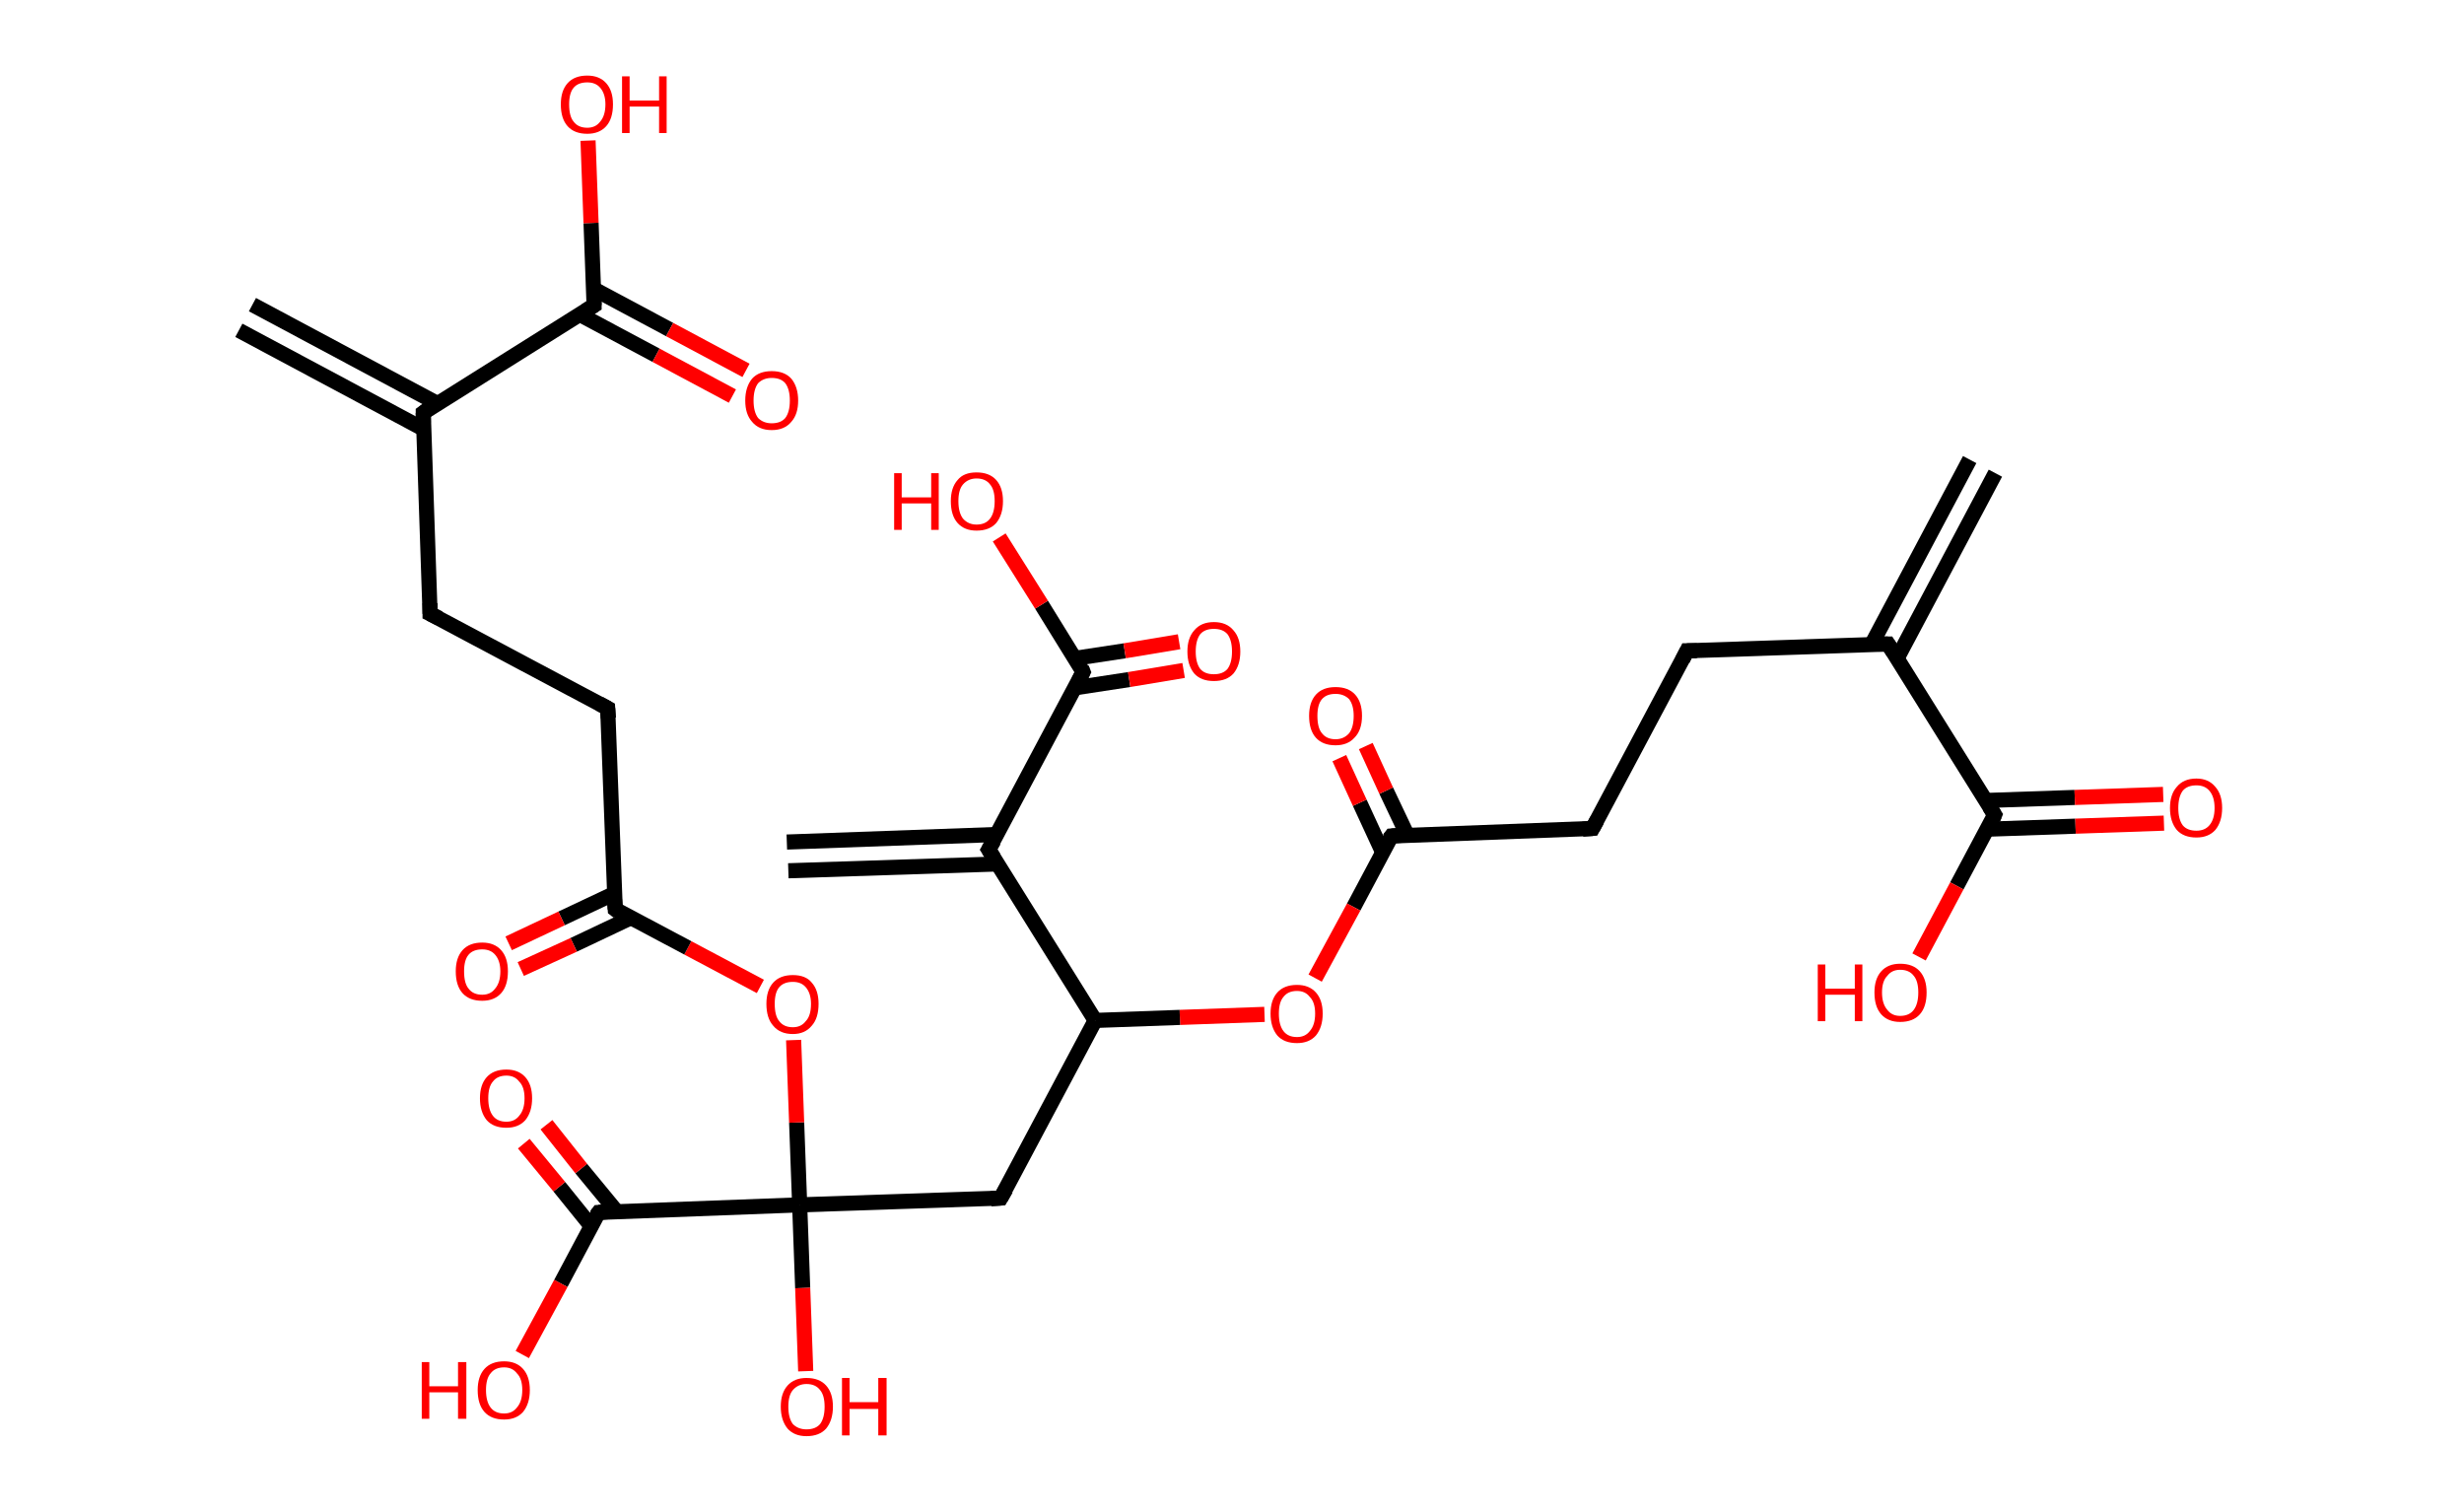 <?xml version='1.0' encoding='ASCII' standalone='yes'?>
<svg xmlns="http://www.w3.org/2000/svg" xmlns:rdkit="http://www.rdkit.org/xml" xmlns:xlink="http://www.w3.org/1999/xlink" version="1.1" baseProfile="full" xml:space="preserve" width="326px" height="200px" viewBox="0 0 326 200">
<!-- END OF HEADER -->
<rect style="opacity:1.0;fill:#FFFFFF;stroke:none" width="326.0" height="200.0" x="0.0" y="0.0"> </rect>
<path class="bond-0 atom-0 atom-1" d="M 264.0,62.6 L 251.0,87.1" style="fill:none;fill-rule:evenodd;stroke:#000000;stroke-width:2.0px;stroke-linecap:butt;stroke-linejoin:miter;stroke-opacity:1"/>
<path class="bond-0 atom-0 atom-1" d="M 260.6,60.8 L 247.6,85.3" style="fill:none;fill-rule:evenodd;stroke:#000000;stroke-width:2.0px;stroke-linecap:butt;stroke-linejoin:miter;stroke-opacity:1"/>
<path class="bond-1 atom-1 atom-2" d="M 249.8,85.2 L 223.2,86.1" style="fill:none;fill-rule:evenodd;stroke:#000000;stroke-width:2.0px;stroke-linecap:butt;stroke-linejoin:miter;stroke-opacity:1"/>
<path class="bond-2 atom-2 atom-3" d="M 223.2,86.1 L 210.7,109.6" style="fill:none;fill-rule:evenodd;stroke:#000000;stroke-width:2.0px;stroke-linecap:butt;stroke-linejoin:miter;stroke-opacity:1"/>
<path class="bond-3 atom-3 atom-4" d="M 210.7,109.6 L 184.1,110.6" style="fill:none;fill-rule:evenodd;stroke:#000000;stroke-width:2.0px;stroke-linecap:butt;stroke-linejoin:miter;stroke-opacity:1"/>
<path class="bond-4 atom-4 atom-5" d="M 186.2,110.5 L 183.4,104.6" style="fill:none;fill-rule:evenodd;stroke:#000000;stroke-width:2.0px;stroke-linecap:butt;stroke-linejoin:miter;stroke-opacity:1"/>
<path class="bond-4 atom-4 atom-5" d="M 183.4,104.6 L 180.7,98.7" style="fill:none;fill-rule:evenodd;stroke:#FF0000;stroke-width:2.0px;stroke-linecap:butt;stroke-linejoin:miter;stroke-opacity:1"/>
<path class="bond-4 atom-4 atom-5" d="M 182.9,112.7 L 179.9,106.2" style="fill:none;fill-rule:evenodd;stroke:#000000;stroke-width:2.0px;stroke-linecap:butt;stroke-linejoin:miter;stroke-opacity:1"/>
<path class="bond-4 atom-4 atom-5" d="M 179.9,106.2 L 177.2,100.3" style="fill:none;fill-rule:evenodd;stroke:#FF0000;stroke-width:2.0px;stroke-linecap:butt;stroke-linejoin:miter;stroke-opacity:1"/>
<path class="bond-5 atom-4 atom-6" d="M 184.1,110.6 L 179.1,120.0" style="fill:none;fill-rule:evenodd;stroke:#000000;stroke-width:2.0px;stroke-linecap:butt;stroke-linejoin:miter;stroke-opacity:1"/>
<path class="bond-5 atom-4 atom-6" d="M 179.1,120.0 L 174.0,129.4" style="fill:none;fill-rule:evenodd;stroke:#FF0000;stroke-width:2.0px;stroke-linecap:butt;stroke-linejoin:miter;stroke-opacity:1"/>
<path class="bond-6 atom-6 atom-7" d="M 167.3,134.2 L 156.1,134.6" style="fill:none;fill-rule:evenodd;stroke:#FF0000;stroke-width:2.0px;stroke-linecap:butt;stroke-linejoin:miter;stroke-opacity:1"/>
<path class="bond-6 atom-6 atom-7" d="M 156.1,134.6 L 144.9,135.0" style="fill:none;fill-rule:evenodd;stroke:#000000;stroke-width:2.0px;stroke-linecap:butt;stroke-linejoin:miter;stroke-opacity:1"/>
<path class="bond-7 atom-7 atom-8" d="M 144.9,135.0 L 132.4,158.5" style="fill:none;fill-rule:evenodd;stroke:#000000;stroke-width:2.0px;stroke-linecap:butt;stroke-linejoin:miter;stroke-opacity:1"/>
<path class="bond-8 atom-8 atom-9" d="M 132.4,158.5 L 105.8,159.4" style="fill:none;fill-rule:evenodd;stroke:#000000;stroke-width:2.0px;stroke-linecap:butt;stroke-linejoin:miter;stroke-opacity:1"/>
<path class="bond-9 atom-9 atom-10" d="M 105.8,159.4 L 106.2,170.4" style="fill:none;fill-rule:evenodd;stroke:#000000;stroke-width:2.0px;stroke-linecap:butt;stroke-linejoin:miter;stroke-opacity:1"/>
<path class="bond-9 atom-9 atom-10" d="M 106.2,170.4 L 106.6,181.4" style="fill:none;fill-rule:evenodd;stroke:#FF0000;stroke-width:2.0px;stroke-linecap:butt;stroke-linejoin:miter;stroke-opacity:1"/>
<path class="bond-10 atom-9 atom-11" d="M 105.8,159.4 L 105.4,148.5" style="fill:none;fill-rule:evenodd;stroke:#000000;stroke-width:2.0px;stroke-linecap:butt;stroke-linejoin:miter;stroke-opacity:1"/>
<path class="bond-10 atom-9 atom-11" d="M 105.4,148.5 L 105.0,137.6" style="fill:none;fill-rule:evenodd;stroke:#FF0000;stroke-width:2.0px;stroke-linecap:butt;stroke-linejoin:miter;stroke-opacity:1"/>
<path class="bond-11 atom-11 atom-12" d="M 100.6,130.5 L 91.0,125.4" style="fill:none;fill-rule:evenodd;stroke:#FF0000;stroke-width:2.0px;stroke-linecap:butt;stroke-linejoin:miter;stroke-opacity:1"/>
<path class="bond-11 atom-11 atom-12" d="M 91.0,125.4 L 81.4,120.3" style="fill:none;fill-rule:evenodd;stroke:#000000;stroke-width:2.0px;stroke-linecap:butt;stroke-linejoin:miter;stroke-opacity:1"/>
<path class="bond-12 atom-12 atom-13" d="M 81.3,118.2 L 74.3,121.5" style="fill:none;fill-rule:evenodd;stroke:#000000;stroke-width:2.0px;stroke-linecap:butt;stroke-linejoin:miter;stroke-opacity:1"/>
<path class="bond-12 atom-12 atom-13" d="M 74.3,121.5 L 67.3,124.8" style="fill:none;fill-rule:evenodd;stroke:#FF0000;stroke-width:2.0px;stroke-linecap:butt;stroke-linejoin:miter;stroke-opacity:1"/>
<path class="bond-12 atom-12 atom-13" d="M 83.5,121.4 L 75.9,125.0" style="fill:none;fill-rule:evenodd;stroke:#000000;stroke-width:2.0px;stroke-linecap:butt;stroke-linejoin:miter;stroke-opacity:1"/>
<path class="bond-12 atom-12 atom-13" d="M 75.9,125.0 L 68.9,128.2" style="fill:none;fill-rule:evenodd;stroke:#FF0000;stroke-width:2.0px;stroke-linecap:butt;stroke-linejoin:miter;stroke-opacity:1"/>
<path class="bond-13 atom-12 atom-14" d="M 81.4,120.3 L 80.4,93.7" style="fill:none;fill-rule:evenodd;stroke:#000000;stroke-width:2.0px;stroke-linecap:butt;stroke-linejoin:miter;stroke-opacity:1"/>
<path class="bond-14 atom-14 atom-15" d="M 80.4,93.7 L 56.9,81.2" style="fill:none;fill-rule:evenodd;stroke:#000000;stroke-width:2.0px;stroke-linecap:butt;stroke-linejoin:miter;stroke-opacity:1"/>
<path class="bond-15 atom-15 atom-16" d="M 56.9,81.2 L 56.0,54.6" style="fill:none;fill-rule:evenodd;stroke:#000000;stroke-width:2.0px;stroke-linecap:butt;stroke-linejoin:miter;stroke-opacity:1"/>
<path class="bond-16 atom-16 atom-17" d="M 57.9,53.4 L 33.4,40.3" style="fill:none;fill-rule:evenodd;stroke:#000000;stroke-width:2.0px;stroke-linecap:butt;stroke-linejoin:miter;stroke-opacity:1"/>
<path class="bond-16 atom-16 atom-17" d="M 56.1,56.8 L 31.6,43.7" style="fill:none;fill-rule:evenodd;stroke:#000000;stroke-width:2.0px;stroke-linecap:butt;stroke-linejoin:miter;stroke-opacity:1"/>
<path class="bond-17 atom-16 atom-18" d="M 56.0,54.6 L 78.6,40.4" style="fill:none;fill-rule:evenodd;stroke:#000000;stroke-width:2.0px;stroke-linecap:butt;stroke-linejoin:miter;stroke-opacity:1"/>
<path class="bond-18 atom-18 atom-19" d="M 76.7,41.6 L 86.8,47.0" style="fill:none;fill-rule:evenodd;stroke:#000000;stroke-width:2.0px;stroke-linecap:butt;stroke-linejoin:miter;stroke-opacity:1"/>
<path class="bond-18 atom-18 atom-19" d="M 86.8,47.0 L 96.9,52.4" style="fill:none;fill-rule:evenodd;stroke:#FF0000;stroke-width:2.0px;stroke-linecap:butt;stroke-linejoin:miter;stroke-opacity:1"/>
<path class="bond-18 atom-18 atom-19" d="M 78.5,38.2 L 88.6,43.6" style="fill:none;fill-rule:evenodd;stroke:#000000;stroke-width:2.0px;stroke-linecap:butt;stroke-linejoin:miter;stroke-opacity:1"/>
<path class="bond-18 atom-18 atom-19" d="M 88.6,43.6 L 98.7,49.0" style="fill:none;fill-rule:evenodd;stroke:#FF0000;stroke-width:2.0px;stroke-linecap:butt;stroke-linejoin:miter;stroke-opacity:1"/>
<path class="bond-19 atom-18 atom-20" d="M 78.6,40.4 L 78.2,29.5" style="fill:none;fill-rule:evenodd;stroke:#000000;stroke-width:2.0px;stroke-linecap:butt;stroke-linejoin:miter;stroke-opacity:1"/>
<path class="bond-19 atom-18 atom-20" d="M 78.2,29.5 L 77.8,18.6" style="fill:none;fill-rule:evenodd;stroke:#FF0000;stroke-width:2.0px;stroke-linecap:butt;stroke-linejoin:miter;stroke-opacity:1"/>
<path class="bond-20 atom-9 atom-21" d="M 105.8,159.4 L 79.2,160.4" style="fill:none;fill-rule:evenodd;stroke:#000000;stroke-width:2.0px;stroke-linecap:butt;stroke-linejoin:miter;stroke-opacity:1"/>
<path class="bond-21 atom-21 atom-22" d="M 81.6,160.3 L 76.9,154.6" style="fill:none;fill-rule:evenodd;stroke:#000000;stroke-width:2.0px;stroke-linecap:butt;stroke-linejoin:miter;stroke-opacity:1"/>
<path class="bond-21 atom-21 atom-22" d="M 76.9,154.6 L 72.3,148.8" style="fill:none;fill-rule:evenodd;stroke:#FF0000;stroke-width:2.0px;stroke-linecap:butt;stroke-linejoin:miter;stroke-opacity:1"/>
<path class="bond-21 atom-21 atom-22" d="M 78.2,162.2 L 74.0,157.0" style="fill:none;fill-rule:evenodd;stroke:#000000;stroke-width:2.0px;stroke-linecap:butt;stroke-linejoin:miter;stroke-opacity:1"/>
<path class="bond-21 atom-21 atom-22" d="M 74.0,157.0 L 69.3,151.3" style="fill:none;fill-rule:evenodd;stroke:#FF0000;stroke-width:2.0px;stroke-linecap:butt;stroke-linejoin:miter;stroke-opacity:1"/>
<path class="bond-22 atom-21 atom-23" d="M 79.2,160.4 L 74.2,169.8" style="fill:none;fill-rule:evenodd;stroke:#000000;stroke-width:2.0px;stroke-linecap:butt;stroke-linejoin:miter;stroke-opacity:1"/>
<path class="bond-22 atom-21 atom-23" d="M 74.2,169.8 L 69.1,179.2" style="fill:none;fill-rule:evenodd;stroke:#FF0000;stroke-width:2.0px;stroke-linecap:butt;stroke-linejoin:miter;stroke-opacity:1"/>
<path class="bond-23 atom-7 atom-24" d="M 144.9,135.0 L 130.8,112.4" style="fill:none;fill-rule:evenodd;stroke:#000000;stroke-width:2.0px;stroke-linecap:butt;stroke-linejoin:miter;stroke-opacity:1"/>
<path class="bond-24 atom-24 atom-25" d="M 131.9,110.4 L 104.1,111.4" style="fill:none;fill-rule:evenodd;stroke:#000000;stroke-width:2.0px;stroke-linecap:butt;stroke-linejoin:miter;stroke-opacity:1"/>
<path class="bond-24 atom-24 atom-25" d="M 132.0,114.3 L 104.3,115.2" style="fill:none;fill-rule:evenodd;stroke:#000000;stroke-width:2.0px;stroke-linecap:butt;stroke-linejoin:miter;stroke-opacity:1"/>
<path class="bond-25 atom-24 atom-26" d="M 130.8,112.4 L 143.3,88.9" style="fill:none;fill-rule:evenodd;stroke:#000000;stroke-width:2.0px;stroke-linecap:butt;stroke-linejoin:miter;stroke-opacity:1"/>
<path class="bond-26 atom-26 atom-27" d="M 142.2,91.0 L 149.4,89.9" style="fill:none;fill-rule:evenodd;stroke:#000000;stroke-width:2.0px;stroke-linecap:butt;stroke-linejoin:miter;stroke-opacity:1"/>
<path class="bond-26 atom-26 atom-27" d="M 149.4,89.9 L 156.6,88.7" style="fill:none;fill-rule:evenodd;stroke:#FF0000;stroke-width:2.0px;stroke-linecap:butt;stroke-linejoin:miter;stroke-opacity:1"/>
<path class="bond-26 atom-26 atom-27" d="M 142.2,87.1 L 148.8,86.1" style="fill:none;fill-rule:evenodd;stroke:#000000;stroke-width:2.0px;stroke-linecap:butt;stroke-linejoin:miter;stroke-opacity:1"/>
<path class="bond-26 atom-26 atom-27" d="M 148.8,86.1 L 156.0,84.9" style="fill:none;fill-rule:evenodd;stroke:#FF0000;stroke-width:2.0px;stroke-linecap:butt;stroke-linejoin:miter;stroke-opacity:1"/>
<path class="bond-27 atom-26 atom-28" d="M 143.3,88.9 L 137.8,80.0" style="fill:none;fill-rule:evenodd;stroke:#000000;stroke-width:2.0px;stroke-linecap:butt;stroke-linejoin:miter;stroke-opacity:1"/>
<path class="bond-27 atom-26 atom-28" d="M 137.8,80.0 L 132.2,71.1" style="fill:none;fill-rule:evenodd;stroke:#FF0000;stroke-width:2.0px;stroke-linecap:butt;stroke-linejoin:miter;stroke-opacity:1"/>
<path class="bond-28 atom-1 atom-29" d="M 249.8,85.2 L 263.9,107.8" style="fill:none;fill-rule:evenodd;stroke:#000000;stroke-width:2.0px;stroke-linecap:butt;stroke-linejoin:miter;stroke-opacity:1"/>
<path class="bond-29 atom-29 atom-30" d="M 262.9,109.7 L 274.6,109.3" style="fill:none;fill-rule:evenodd;stroke:#000000;stroke-width:2.0px;stroke-linecap:butt;stroke-linejoin:miter;stroke-opacity:1"/>
<path class="bond-29 atom-29 atom-30" d="M 274.6,109.3 L 286.3,108.9" style="fill:none;fill-rule:evenodd;stroke:#FF0000;stroke-width:2.0px;stroke-linecap:butt;stroke-linejoin:miter;stroke-opacity:1"/>
<path class="bond-29 atom-29 atom-30" d="M 262.8,105.9 L 274.5,105.5" style="fill:none;fill-rule:evenodd;stroke:#000000;stroke-width:2.0px;stroke-linecap:butt;stroke-linejoin:miter;stroke-opacity:1"/>
<path class="bond-29 atom-29 atom-30" d="M 274.5,105.5 L 286.2,105.1" style="fill:none;fill-rule:evenodd;stroke:#FF0000;stroke-width:2.0px;stroke-linecap:butt;stroke-linejoin:miter;stroke-opacity:1"/>
<path class="bond-30 atom-29 atom-31" d="M 263.9,107.8 L 258.9,117.2" style="fill:none;fill-rule:evenodd;stroke:#000000;stroke-width:2.0px;stroke-linecap:butt;stroke-linejoin:miter;stroke-opacity:1"/>
<path class="bond-30 atom-29 atom-31" d="M 258.9,117.2 L 253.9,126.6" style="fill:none;fill-rule:evenodd;stroke:#FF0000;stroke-width:2.0px;stroke-linecap:butt;stroke-linejoin:miter;stroke-opacity:1"/>
<path d="M 248.5,85.2 L 249.8,85.2 L 250.5,86.3" style="fill:none;stroke:#000000;stroke-width:2.0px;stroke-linecap:butt;stroke-linejoin:miter;stroke-opacity:1;"/>
<path d="M 224.5,86.1 L 223.2,86.1 L 222.6,87.3" style="fill:none;stroke:#000000;stroke-width:2.0px;stroke-linecap:butt;stroke-linejoin:miter;stroke-opacity:1;"/>
<path d="M 211.3,108.5 L 210.7,109.6 L 209.4,109.7" style="fill:none;stroke:#000000;stroke-width:2.0px;stroke-linecap:butt;stroke-linejoin:miter;stroke-opacity:1;"/>
<path d="M 185.4,110.5 L 184.1,110.6 L 183.8,111.0" style="fill:none;stroke:#000000;stroke-width:2.0px;stroke-linecap:butt;stroke-linejoin:miter;stroke-opacity:1;"/>
<path d="M 133.1,157.3 L 132.4,158.5 L 131.1,158.6" style="fill:none;stroke:#000000;stroke-width:2.0px;stroke-linecap:butt;stroke-linejoin:miter;stroke-opacity:1;"/>
<path d="M 81.8,120.6 L 81.4,120.3 L 81.3,119.0" style="fill:none;stroke:#000000;stroke-width:2.0px;stroke-linecap:butt;stroke-linejoin:miter;stroke-opacity:1;"/>
<path d="M 80.5,95.0 L 80.4,93.7 L 79.3,93.1" style="fill:none;stroke:#000000;stroke-width:2.0px;stroke-linecap:butt;stroke-linejoin:miter;stroke-opacity:1;"/>
<path d="M 58.1,81.8 L 56.9,81.2 L 56.9,79.8" style="fill:none;stroke:#000000;stroke-width:2.0px;stroke-linecap:butt;stroke-linejoin:miter;stroke-opacity:1;"/>
<path d="M 56.0,55.9 L 56.0,54.6 L 57.1,53.8" style="fill:none;stroke:#000000;stroke-width:2.0px;stroke-linecap:butt;stroke-linejoin:miter;stroke-opacity:1;"/>
<path d="M 77.5,41.1 L 78.6,40.4 L 78.6,39.9" style="fill:none;stroke:#000000;stroke-width:2.0px;stroke-linecap:butt;stroke-linejoin:miter;stroke-opacity:1;"/>
<path d="M 80.5,160.3 L 79.2,160.4 L 78.9,160.8" style="fill:none;stroke:#000000;stroke-width:2.0px;stroke-linecap:butt;stroke-linejoin:miter;stroke-opacity:1;"/>
<path d="M 131.5,113.5 L 130.8,112.4 L 131.5,111.2" style="fill:none;stroke:#000000;stroke-width:2.0px;stroke-linecap:butt;stroke-linejoin:miter;stroke-opacity:1;"/>
<path d="M 142.7,90.1 L 143.3,88.9 L 143.1,88.4" style="fill:none;stroke:#000000;stroke-width:2.0px;stroke-linecap:butt;stroke-linejoin:miter;stroke-opacity:1;"/>
<path d="M 263.2,106.7 L 263.9,107.8 L 263.7,108.3" style="fill:none;stroke:#000000;stroke-width:2.0px;stroke-linecap:butt;stroke-linejoin:miter;stroke-opacity:1;"/>
<path class="atom-5" d="M 173.2 94.7 Q 173.2 92.9, 174.1 91.9 Q 175.0 90.9, 176.7 90.9 Q 178.4 90.9, 179.3 91.9 Q 180.2 92.9, 180.2 94.7 Q 180.2 96.6, 179.2 97.6 Q 178.3 98.6, 176.7 98.6 Q 175.0 98.6, 174.1 97.6 Q 173.2 96.6, 173.2 94.7 M 176.7 97.8 Q 177.8 97.8, 178.5 97.0 Q 179.1 96.2, 179.1 94.7 Q 179.1 93.3, 178.5 92.5 Q 177.8 91.8, 176.7 91.8 Q 175.5 91.8, 174.9 92.5 Q 174.3 93.2, 174.3 94.7 Q 174.3 96.3, 174.9 97.0 Q 175.5 97.8, 176.7 97.8 " fill="#FF0000"/>
<path class="atom-6" d="M 168.1 134.1 Q 168.1 132.3, 169.0 131.3 Q 169.9 130.3, 171.6 130.3 Q 173.2 130.3, 174.1 131.3 Q 175.0 132.3, 175.0 134.1 Q 175.0 135.9, 174.1 137.0 Q 173.2 138.0, 171.6 138.0 Q 169.9 138.0, 169.0 137.0 Q 168.1 135.9, 168.1 134.1 M 171.6 137.2 Q 172.7 137.2, 173.3 136.4 Q 174.0 135.6, 174.0 134.1 Q 174.0 132.6, 173.3 131.9 Q 172.7 131.1, 171.6 131.1 Q 170.4 131.1, 169.8 131.9 Q 169.2 132.6, 169.2 134.1 Q 169.2 135.6, 169.8 136.4 Q 170.4 137.2, 171.6 137.2 " fill="#FF0000"/>
<path class="atom-10" d="M 103.3 186.1 Q 103.3 184.3, 104.2 183.3 Q 105.1 182.3, 106.7 182.3 Q 108.4 182.3, 109.3 183.3 Q 110.2 184.3, 110.2 186.1 Q 110.2 187.9, 109.3 189.0 Q 108.4 190.0, 106.7 190.0 Q 105.1 190.0, 104.2 189.0 Q 103.3 187.9, 103.3 186.1 M 106.7 189.1 Q 107.9 189.1, 108.5 188.4 Q 109.1 187.6, 109.1 186.1 Q 109.1 184.6, 108.5 183.9 Q 107.9 183.1, 106.7 183.1 Q 105.6 183.1, 104.9 183.9 Q 104.3 184.6, 104.3 186.1 Q 104.3 187.6, 104.9 188.4 Q 105.6 189.1, 106.7 189.1 " fill="#FF0000"/>
<path class="atom-10" d="M 111.4 182.3 L 112.4 182.3 L 112.4 185.5 L 116.2 185.5 L 116.2 182.3 L 117.3 182.3 L 117.3 189.9 L 116.2 189.9 L 116.2 186.4 L 112.4 186.4 L 112.4 189.9 L 111.4 189.9 L 111.4 182.3 " fill="#FF0000"/>
<path class="atom-11" d="M 101.4 132.8 Q 101.4 131.0, 102.3 130.0 Q 103.2 129.0, 104.9 129.0 Q 106.6 129.0, 107.4 130.0 Q 108.3 131.0, 108.3 132.8 Q 108.3 134.7, 107.4 135.7 Q 106.5 136.8, 104.9 136.8 Q 103.2 136.8, 102.3 135.7 Q 101.4 134.7, 101.4 132.8 M 104.9 135.9 Q 106.0 135.9, 106.6 135.1 Q 107.3 134.4, 107.3 132.8 Q 107.3 131.4, 106.6 130.6 Q 106.0 129.9, 104.9 129.9 Q 103.7 129.9, 103.1 130.6 Q 102.5 131.3, 102.5 132.8 Q 102.5 134.4, 103.1 135.1 Q 103.7 135.9, 104.9 135.9 " fill="#FF0000"/>
<path class="atom-13" d="M 60.3 128.5 Q 60.3 126.7, 61.2 125.7 Q 62.1 124.7, 63.8 124.7 Q 65.4 124.7, 66.3 125.7 Q 67.2 126.7, 67.2 128.5 Q 67.2 130.4, 66.3 131.4 Q 65.4 132.4, 63.8 132.4 Q 62.1 132.4, 61.2 131.4 Q 60.3 130.4, 60.3 128.5 M 63.8 131.6 Q 64.9 131.6, 65.5 130.8 Q 66.2 130.0, 66.2 128.5 Q 66.2 127.1, 65.5 126.3 Q 64.9 125.6, 63.8 125.6 Q 62.6 125.6, 62.0 126.3 Q 61.4 127.0, 61.4 128.5 Q 61.4 130.1, 62.0 130.8 Q 62.6 131.6, 63.8 131.6 " fill="#FF0000"/>
<path class="atom-19" d="M 98.6 53.0 Q 98.6 51.2, 99.5 50.1 Q 100.4 49.1, 102.1 49.1 Q 103.8 49.1, 104.7 50.1 Q 105.6 51.2, 105.6 53.0 Q 105.6 54.8, 104.7 55.8 Q 103.8 56.9, 102.1 56.9 Q 100.4 56.9, 99.5 55.8 Q 98.6 54.8, 98.6 53.0 M 102.1 56.0 Q 103.3 56.0, 103.9 55.3 Q 104.5 54.5, 104.5 53.0 Q 104.5 51.5, 103.9 50.7 Q 103.3 50.0, 102.1 50.0 Q 101.0 50.0, 100.3 50.7 Q 99.7 51.5, 99.7 53.0 Q 99.7 54.5, 100.3 55.3 Q 101.0 56.0, 102.1 56.0 " fill="#FF0000"/>
<path class="atom-20" d="M 74.2 13.8 Q 74.2 12.0, 75.1 11.0 Q 76.0 10.0, 77.7 10.0 Q 79.3 10.0, 80.2 11.0 Q 81.1 12.0, 81.1 13.8 Q 81.1 15.7, 80.2 16.7 Q 79.3 17.7, 77.7 17.7 Q 76.0 17.7, 75.1 16.7 Q 74.2 15.7, 74.2 13.8 M 77.7 16.9 Q 78.8 16.9, 79.4 16.1 Q 80.1 15.3, 80.1 13.8 Q 80.1 12.4, 79.4 11.6 Q 78.8 10.9, 77.7 10.9 Q 76.5 10.9, 75.9 11.6 Q 75.3 12.3, 75.3 13.8 Q 75.3 15.4, 75.9 16.1 Q 76.5 16.9, 77.7 16.9 " fill="#FF0000"/>
<path class="atom-20" d="M 82.3 10.1 L 83.3 10.1 L 83.3 13.3 L 87.2 13.3 L 87.2 10.1 L 88.2 10.1 L 88.2 17.6 L 87.2 17.6 L 87.2 14.1 L 83.3 14.1 L 83.3 17.6 L 82.3 17.6 L 82.3 10.1 " fill="#FF0000"/>
<path class="atom-22" d="M 63.5 145.3 Q 63.5 143.5, 64.4 142.5 Q 65.3 141.5, 67.0 141.5 Q 68.6 141.5, 69.5 142.5 Q 70.4 143.5, 70.4 145.3 Q 70.4 147.1, 69.5 148.2 Q 68.6 149.2, 67.0 149.2 Q 65.3 149.2, 64.4 148.2 Q 63.5 147.1, 63.5 145.3 M 67.0 148.4 Q 68.1 148.4, 68.7 147.6 Q 69.4 146.8, 69.4 145.3 Q 69.4 143.8, 68.7 143.1 Q 68.1 142.3, 67.0 142.3 Q 65.8 142.3, 65.2 143.1 Q 64.6 143.8, 64.6 145.3 Q 64.6 146.8, 65.2 147.6 Q 65.8 148.4, 67.0 148.4 " fill="#FF0000"/>
<path class="atom-23" d="M 55.8 180.2 L 56.8 180.2 L 56.8 183.4 L 60.6 183.4 L 60.6 180.2 L 61.7 180.2 L 61.7 187.7 L 60.6 187.7 L 60.6 184.2 L 56.8 184.2 L 56.8 187.7 L 55.8 187.7 L 55.8 180.2 " fill="#FF0000"/>
<path class="atom-23" d="M 63.2 183.9 Q 63.2 182.1, 64.1 181.1 Q 65.0 180.1, 66.7 180.1 Q 68.3 180.1, 69.2 181.1 Q 70.1 182.1, 70.1 183.9 Q 70.1 185.7, 69.2 186.8 Q 68.3 187.8, 66.7 187.8 Q 65.0 187.8, 64.1 186.8 Q 63.2 185.8, 63.2 183.9 M 66.7 187.0 Q 67.8 187.0, 68.4 186.2 Q 69.1 185.4, 69.1 183.9 Q 69.1 182.4, 68.4 181.7 Q 67.8 180.9, 66.7 180.9 Q 65.5 180.9, 64.9 181.7 Q 64.3 182.4, 64.3 183.9 Q 64.3 185.4, 64.9 186.2 Q 65.5 187.0, 66.7 187.0 " fill="#FF0000"/>
<path class="atom-27" d="M 157.1 86.2 Q 157.1 84.4, 158.0 83.4 Q 158.9 82.3, 160.6 82.3 Q 162.3 82.3, 163.2 83.4 Q 164.1 84.4, 164.1 86.2 Q 164.1 88.0, 163.2 89.1 Q 162.3 90.1, 160.6 90.1 Q 158.9 90.1, 158.0 89.1 Q 157.1 88.0, 157.1 86.2 M 160.6 89.2 Q 161.8 89.2, 162.4 88.5 Q 163.0 87.7, 163.0 86.2 Q 163.0 84.7, 162.4 83.9 Q 161.8 83.2, 160.6 83.2 Q 159.4 83.2, 158.8 83.9 Q 158.2 84.7, 158.2 86.2 Q 158.2 87.7, 158.8 88.5 Q 159.4 89.2, 160.6 89.2 " fill="#FF0000"/>
<path class="atom-28" d="M 118.3 62.6 L 119.3 62.6 L 119.3 65.8 L 123.2 65.8 L 123.2 62.6 L 124.2 62.6 L 124.2 70.1 L 123.2 70.1 L 123.2 66.6 L 119.3 66.6 L 119.3 70.1 L 118.3 70.1 L 118.3 62.6 " fill="#FF0000"/>
<path class="atom-28" d="M 125.8 66.3 Q 125.8 64.5, 126.7 63.5 Q 127.5 62.5, 129.2 62.5 Q 130.9 62.5, 131.8 63.5 Q 132.7 64.5, 132.7 66.3 Q 132.7 68.1, 131.8 69.2 Q 130.9 70.2, 129.2 70.2 Q 127.6 70.2, 126.7 69.2 Q 125.8 68.2, 125.8 66.3 M 129.2 69.4 Q 130.4 69.4, 131.0 68.6 Q 131.6 67.8, 131.6 66.3 Q 131.6 64.8, 131.0 64.1 Q 130.4 63.3, 129.2 63.3 Q 128.1 63.3, 127.4 64.1 Q 126.8 64.8, 126.8 66.3 Q 126.8 67.8, 127.4 68.6 Q 128.1 69.4, 129.2 69.4 " fill="#FF0000"/>
<path class="atom-30" d="M 287.1 106.9 Q 287.1 105.1, 288.0 104.1 Q 288.9 103.0, 290.6 103.0 Q 292.2 103.0, 293.1 104.1 Q 294.0 105.1, 294.0 106.9 Q 294.0 108.7, 293.1 109.8 Q 292.2 110.8, 290.6 110.8 Q 288.9 110.8, 288.0 109.8 Q 287.1 108.7, 287.1 106.9 M 290.6 109.9 Q 291.7 109.9, 292.3 109.2 Q 293.0 108.4, 293.0 106.9 Q 293.0 105.4, 292.3 104.6 Q 291.7 103.9, 290.6 103.9 Q 289.4 103.9, 288.8 104.6 Q 288.2 105.4, 288.2 106.9 Q 288.2 108.4, 288.8 109.2 Q 289.4 109.9, 290.6 109.9 " fill="#FF0000"/>
<path class="atom-31" d="M 240.5 127.6 L 241.5 127.6 L 241.5 130.8 L 245.4 130.8 L 245.4 127.6 L 246.4 127.6 L 246.4 135.1 L 245.4 135.1 L 245.4 131.6 L 241.5 131.6 L 241.5 135.1 L 240.5 135.1 L 240.5 127.6 " fill="#FF0000"/>
<path class="atom-31" d="M 248.0 131.3 Q 248.0 129.5, 248.9 128.5 Q 249.8 127.5, 251.4 127.5 Q 253.1 127.5, 254.0 128.5 Q 254.9 129.5, 254.9 131.3 Q 254.9 133.2, 254.0 134.2 Q 253.1 135.2, 251.4 135.2 Q 249.8 135.2, 248.9 134.2 Q 248.0 133.2, 248.0 131.3 M 251.4 134.4 Q 252.6 134.4, 253.2 133.6 Q 253.8 132.8, 253.8 131.3 Q 253.8 129.8, 253.2 129.1 Q 252.6 128.3, 251.4 128.3 Q 250.3 128.3, 249.7 129.1 Q 249.0 129.8, 249.0 131.3 Q 249.0 132.8, 249.7 133.6 Q 250.3 134.4, 251.4 134.4 " fill="#FF0000"/>
</svg>
